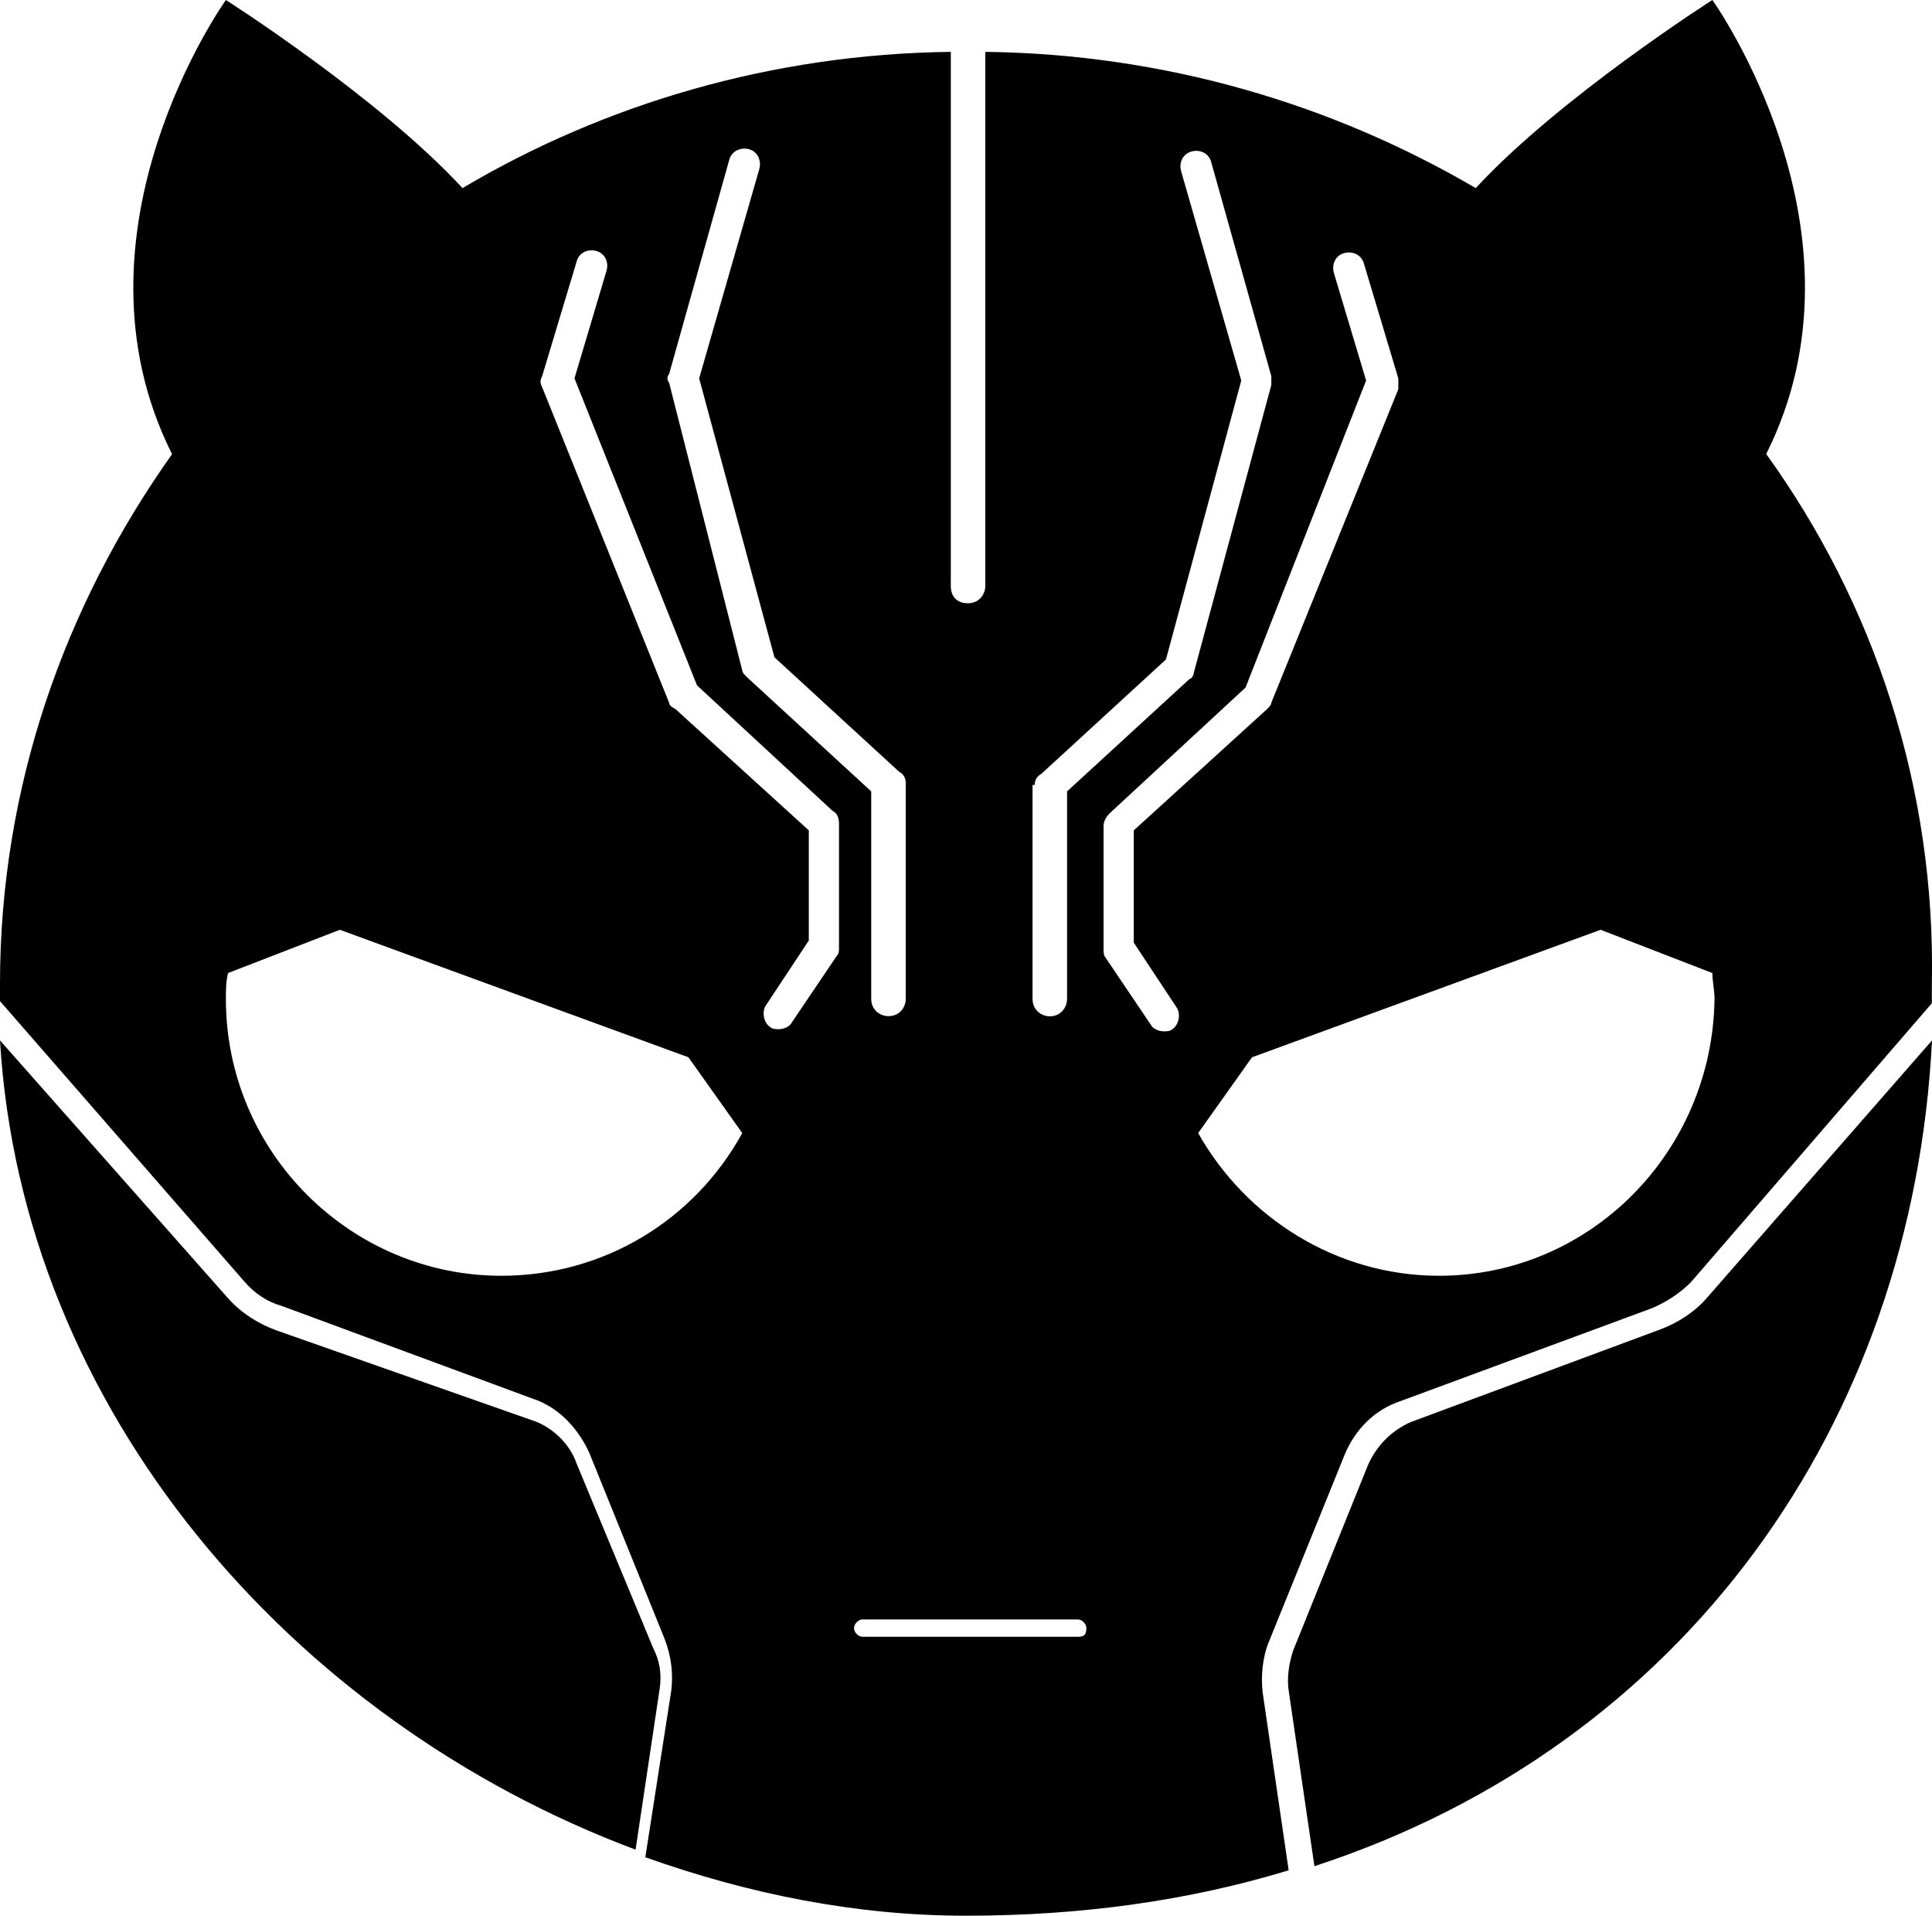 <svg viewbox="0 0 117 116" width="117" height="116" xmlns="http://www.w3.org/2000/svg" xmlns:xlink="http://www.w3.org/1999/xlink" xml:space="preserve" overflow="hidden"><defs><clipPath id="clip0"><rect x="3940" y="1226" width="117" height="116"/></clipPath></defs><g clip-path="url(#clip0)" transform="translate(-3940 -1226)"><path d="M3979.95 1328.25 3978.49 1338C3957.65 1330.2 3941.33 1311.36 3940 1289L3953.8 1304.6C3954.6 1305.51 3955.66 1306.16 3956.72 1306.55L3972.25 1312.01C3973.45 1312.4 3974.51 1313.44 3974.91 1314.6L3979.55 1325.78C3979.95 1326.56 3980.08 1327.34 3979.95 1328.25Z" fill-rule="evenodd"/><path d="M4057 1289C4055.83 1312.24 4041.99 1331.69 4019.6 1339L4018.05 1328.43C4017.92 1327.64 4018.05 1326.73 4018.31 1325.95L4022.84 1314.72C4023.36 1313.54 4024.26 1312.63 4025.43 1312.11L4040.57 1306.49C4041.6 1306.1 4042.64 1305.45 4043.41 1304.54Z" fill-rule="evenodd"/><path d="M4046.96 1253.49C4053.73 1240.01 4043.7 1226 4043.7 1226 4043.7 1226 4034.45 1231.89 4029.37 1237.39 4020.64 1232.28 4010.48 1229.27 3999.67 1229.14L3999.67 1229.4 3999.67 1261.48C3999.67 1262 3999.28 1262.53 3998.62 1262.53 3997.97 1262.53 3997.58 1262.14 3997.58 1261.48L3997.58 1229.4 3997.58 1229.14C3986.77 1229.27 3976.61 1232.29 3968.01 1237.39 3962.93 1231.89 3953.68 1226 3953.68 1226 3953.68 1226 3943.65 1240.01 3950.42 1253.5 3943.91 1262.66 3940 1273.66 3940 1285.57L3940 1286.62 3954.72 1303.51C3955.37 1304.29 3956.15 1304.82 3957.07 1305.08L3972.31 1310.71C3973.87 1311.23 3975.04 1312.54 3975.69 1313.98L3980.25 1325.24C3980.65 1326.29 3980.78 1327.34 3980.65 1328.38L3979.08 1338.46C3985.34 1340.69 3991.85 1342 3998.49 1342 4005.53 1342 4012.04 1341.08 4018.04 1339.25L4016.47 1328.51C4016.34 1327.47 4016.47 1326.29 4016.86 1325.37L4021.42 1314.11C4022.07 1312.54 4023.25 1311.36 4024.81 1310.84L4040.05 1305.21C4040.96 1304.82 4041.75 1304.29 4042.4 1303.64L4056.99 1286.75 4056.99 1285.7C4057.25 1273.66 4053.47 1262.53 4046.96 1253.49ZM4002.66 1273.53C4002.66 1273.26 4002.79 1273 4003.05 1272.87L4010.61 1265.93 4015.17 1249.04 4011.52 1236.34C4011.39 1235.82 4011.65 1235.3 4012.17 1235.17 4012.7 1235.03 4013.22 1235.3 4013.35 1235.82L4016.99 1248.78 4016.99 1249.31 4012.3 1266.72C4012.3 1266.85 4012.17 1267.11 4012.04 1267.11L4004.62 1273.92 4004.62 1286.49C4004.62 1287.01 4004.23 1287.54 4003.58 1287.54 4003.05 1287.54 4002.53 1287.14 4002.53 1286.49L4002.53 1273.53ZM3980.52 1248.65 3984.16 1235.69C3984.29 1235.17 3984.82 1234.9 3985.34 1235.03 3985.86 1235.16 3986.12 1235.69 3985.99 1236.21L3982.34 1248.91 3986.9 1265.8 3994.46 1272.74C3994.72 1272.87 3994.85 1273.13 3994.85 1273.39L3994.85 1286.49C3994.85 1287.01 3994.46 1287.53 3993.81 1287.53 3993.28 1287.53 3992.76 1287.14 3992.76 1286.49L3992.76 1273.92 3985.21 1266.98C3985.08 1266.85 3984.95 1266.72 3984.95 1266.59L3980.52 1249.17C3980.39 1249.04 3980.39 1248.78 3980.52 1248.65ZM3970.36 1303.25C3961.24 1303.25 3953.68 1295.78 3953.68 1286.49 3953.68 1285.96 3953.68 1285.44 3953.81 1284.92L3960.58 1282.3 3981.69 1290.02 3984.95 1294.61C3982.08 1299.84 3976.61 1303.25 3970.36 1303.25ZM3990.81 1283.35C3990.81 1283.61 3990.81 1283.74 3990.68 1283.87L3987.94 1287.93C3987.81 1288.19 3987.42 1288.32 3987.16 1288.32 3987.03 1288.32 3986.77 1288.32 3986.64 1288.19 3986.25 1287.93 3986.12 1287.27 3986.38 1286.88L3988.98 1282.95 3988.98 1276.28 3980.91 1268.94C3980.65 1268.81 3980.52 1268.68 3980.52 1268.55L3972.83 1249.44C3972.7 1249.17 3972.7 1249.04 3972.83 1248.78L3974.92 1241.84C3975.05 1241.32 3975.57 1241.06 3976.09 1241.19 3976.61 1241.32 3976.87 1241.84 3976.74 1242.36L3974.79 1248.91 3982.21 1267.5 3990.42 1275.1C3990.68 1275.23 3990.81 1275.49 3990.81 1275.88ZM4005.27 1325.11 3992.24 1325.11C3991.98 1325.11 3991.72 1324.85 3991.72 1324.59 3991.72 1324.33 3991.98 1324.06 3992.24 1324.06L4005.27 1324.06C4005.53 1324.06 4005.79 1324.33 4005.79 1324.59 4005.79 1324.98 4005.66 1325.11 4005.27 1325.11ZM4011 1288.32C4010.87 1288.45 4010.61 1288.45 4010.48 1288.45 4010.22 1288.45 4009.83 1288.32 4009.7 1288.06L4006.96 1284C4006.83 1283.87 4006.83 1283.61 4006.83 1283.48L4006.83 1276.01C4006.83 1275.75 4006.96 1275.49 4007.22 1275.23L4015.43 1267.63 4022.73 1249.04 4020.77 1242.5C4020.64 1241.97 4020.9 1241.45 4021.42 1241.32 4021.94 1241.19 4022.47 1241.45 4022.6 1241.97L4024.68 1248.91 4024.68 1249.57 4016.99 1268.55C4016.99 1268.68 4016.86 1268.81 4016.73 1268.94L4008.66 1276.28 4008.66 1283.08 4011.26 1287.01C4011.52 1287.41 4011.39 1288.06 4011 1288.32ZM4027.15 1303.25C4020.9 1303.25 4015.43 1299.71 4012.56 1294.61L4015.82 1290.02 4036.93 1282.3 4043.7 1284.92C4043.7 1285.44 4043.83 1285.96 4043.83 1286.49 4043.7 1295.78 4036.27 1303.25 4027.15 1303.25Z" fill-rule="evenodd"/></g></svg>